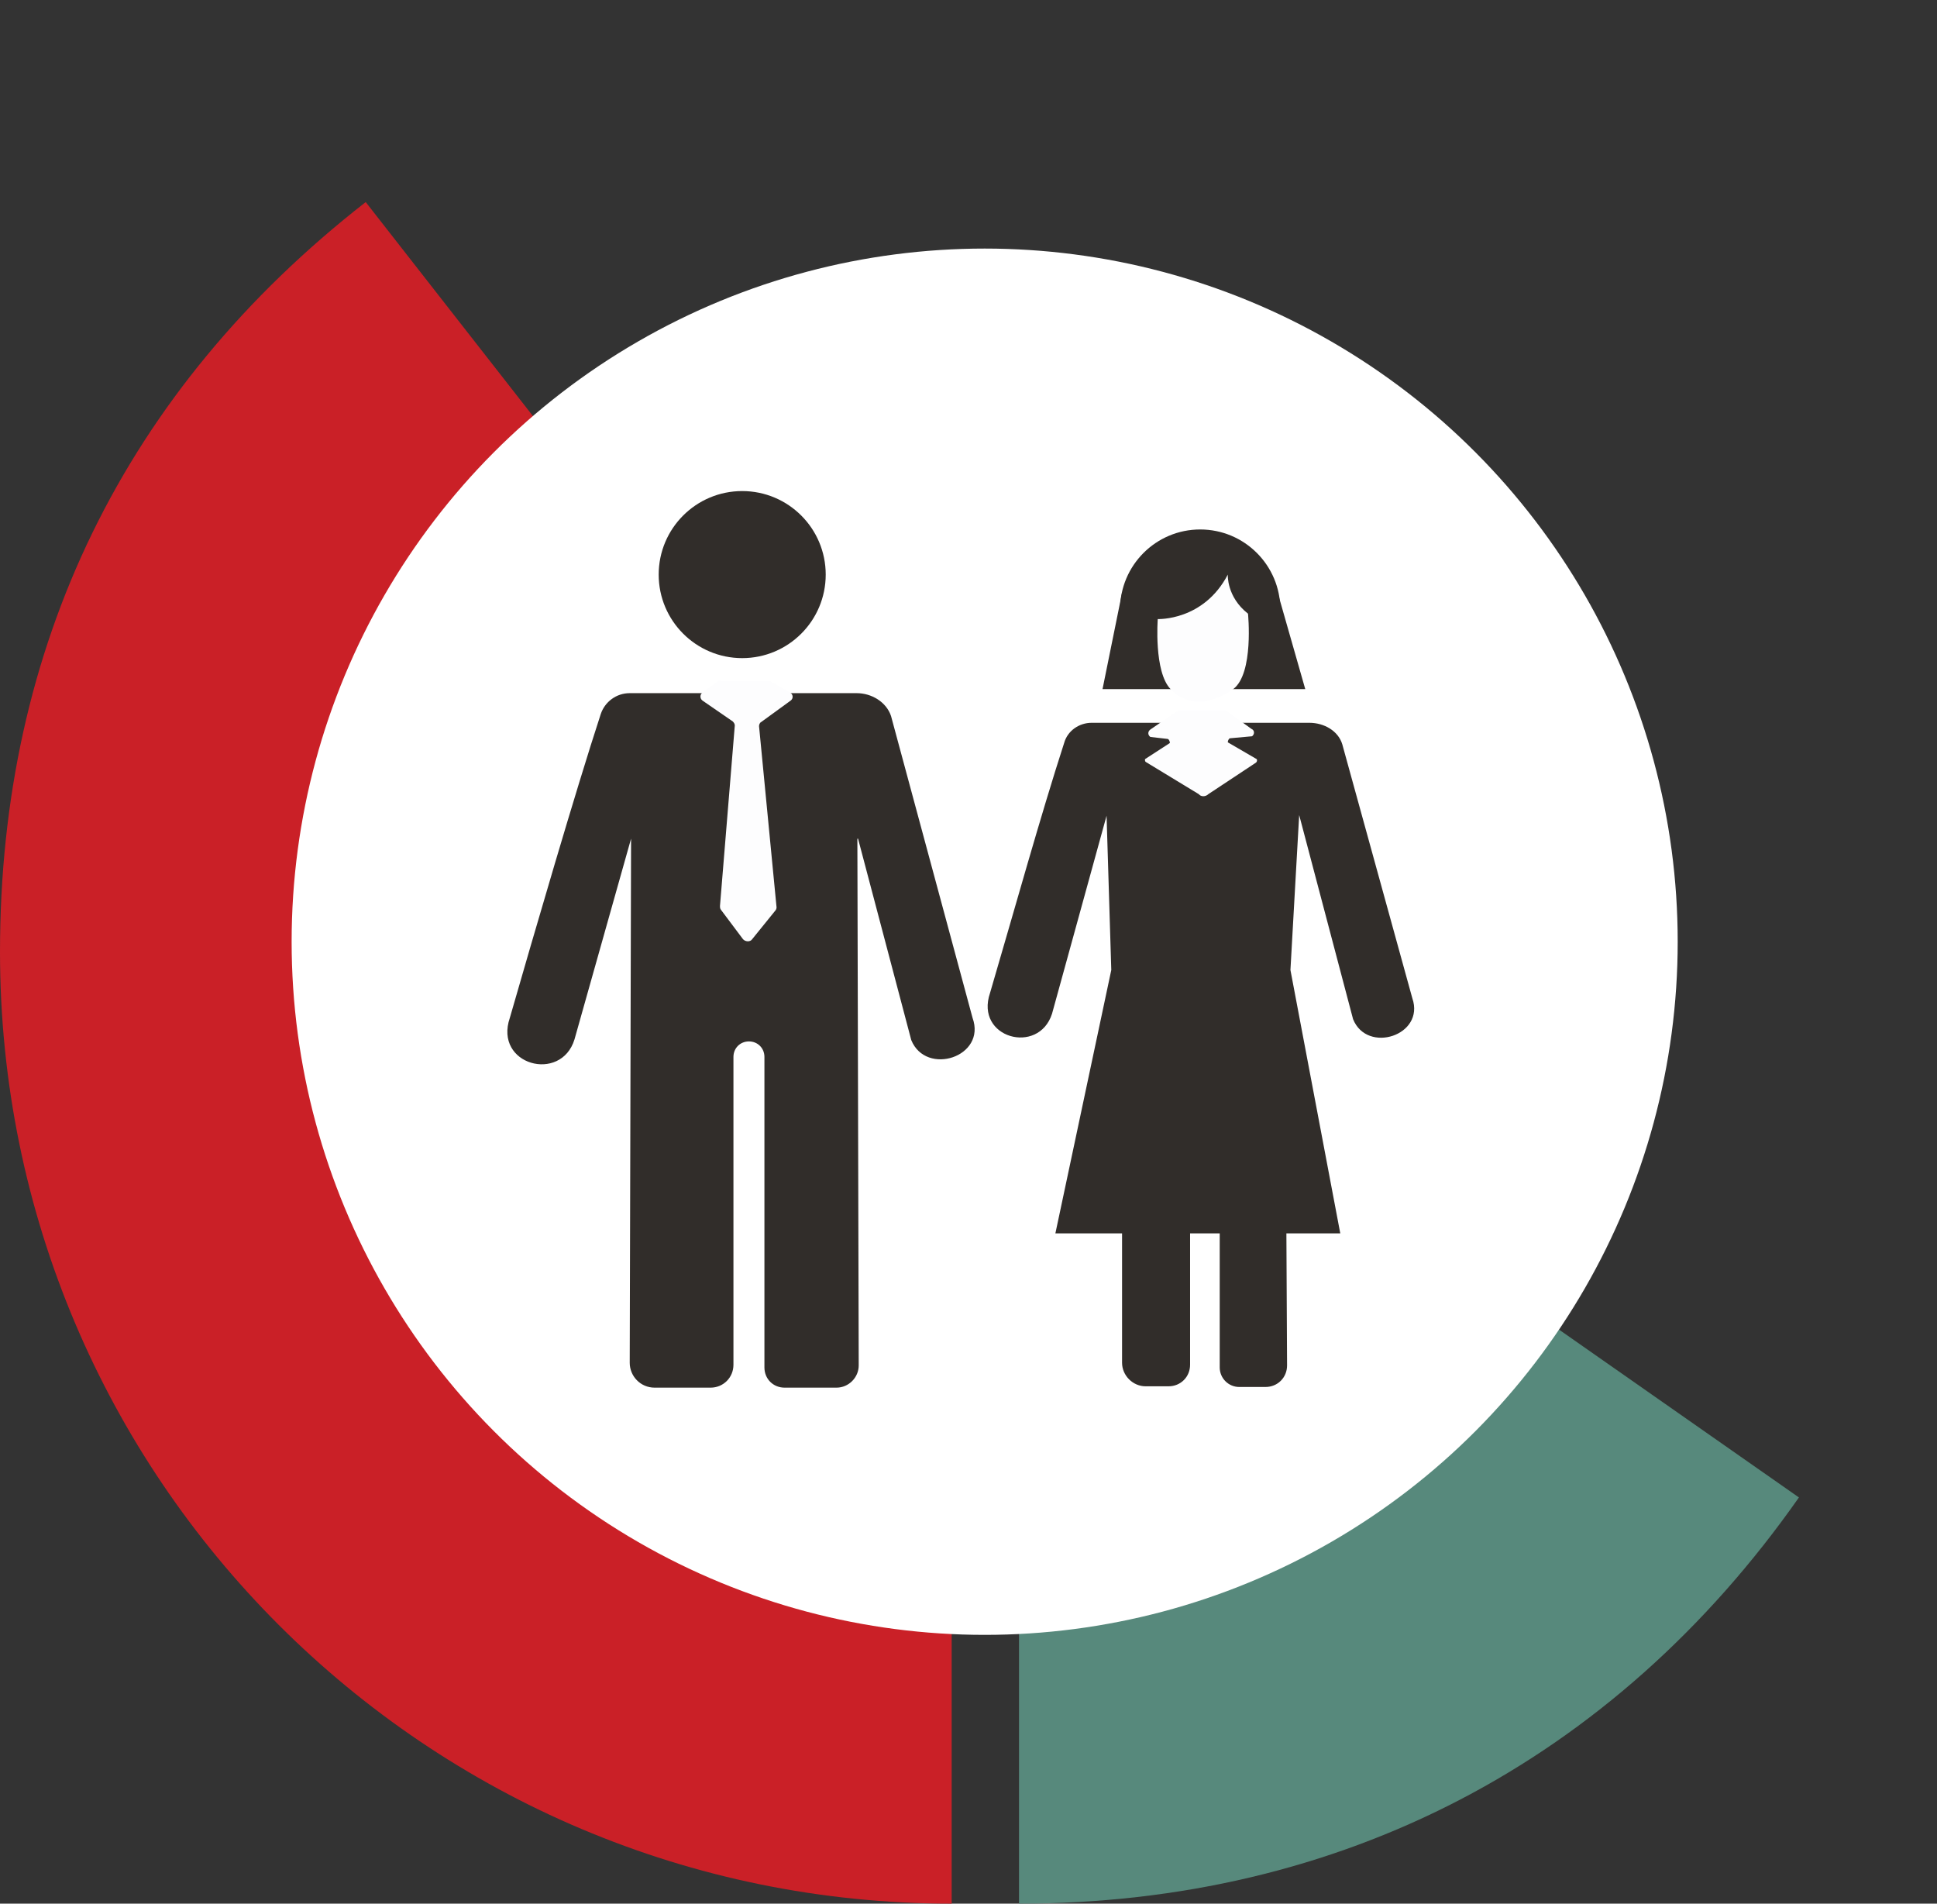 <?xml version="1.0" encoding="utf-8"?>
<!-- Generator: Adobe Illustrator 19.1.0, SVG Export Plug-In . SVG Version: 6.00 Build 0)  -->
<svg version="1.1" id="Layer_1" xmlns="http://www.w3.org/2000/svg" xmlns:xlink="http://www.w3.org/1999/xlink" x="0px" y="0px"
	 viewBox="-355 159.4 287.6 282.6" style="enable-background:new -355 159.4 287.6 282.6;" xml:space="preserve">
<rect x="-355" y="159.4" width="287.6" height="282.6" fill="#333333" stroke="none"/>
<style type="text/css">
	.st0{fill:none;}
	.st1{fill:#57897C;}
	.st2{fill:#CA2027;}
	.st3{fill:#FFFFFF;}
	.st4{fill:#312D2A;}
	.st5{fill:#FDFDFE;}
</style>
<g>
	<g>
		<g>
			<g>
				<path class="st0" d="M-208.7,300.7l-114.3-83c45.9-63.2,134.2-77.2,197.4-31.3s77.1,134.2,31.3,197.4
					c-27.2,37.4-68.1,58.3-114.3,58.3L-208.7,300.7L-208.7,300.7z"/>
			</g>
		</g>
		<g>
			<g>
				<path class="st0" d="M-208.7,300.7V442c-78,0-141.3-63.2-141.3-141.3c0-31.8,8.3-57.4,27-83.1L-208.7,300.7z"/>
			</g>
		</g>
	</g>
</g>
<g>
	<g>
		<g>
			<g>
				<path class="st0" d="M-208.7,300.7l115.8,81.1c44.8-63.9,29.2-152-34.7-196.8s-152.1-29.3-196.8,34.7s-29.2,152,34.7,196.8
					c24.7,17.3,50.9,25.6,81.1,25.6L-208.7,300.7L-208.7,300.7z"/>
			</g>
		</g>
		<g>
			<g>
				<path class="st1" d="M-203.7,300.7V442c47.8,0,88.3-21.1,115.8-60.3L-203.7,300.7z"/>
			</g>
		</g>
	</g>
</g>
<g>
	<g>
		<g>
			<g>
				<path class="st0" d="M-218.7,300.7l-87-111.3c61.5-48,150.3-37.1,198.4,24.4s37.1,150.3-24.4,198.4c-25.6,20-54.5,30-87,30
					V300.7z"/>
			</g>
		</g>
		<g>
			<g>
				<path class="st2" d="M-213.7,300.7V442c-78,0-141.3-63.2-141.3-141.3c0-45.4,18.5-83.4,54.3-111.3L-213.7,300.7z"/>
			</g>
		</g>
	</g>
</g>
<circle class="st3" cx="-208.8" cy="299.2" r="102.9"/>
<g>
	<g>
		<g>
			<path class="st4" d="M-237.3,262.3h-24.2c-2,0-3.7,1.3-4.3,3.1c-3.7,11.3-9.9,32.6-13.5,45.1c-2.4,7,7.6,9.7,9.6,3.2l8.4-29.8
				l0,0l-0.2,77.8c0,2,1.6,3.7,3.7,3.7h8.3c1.9,0,3.4-1.5,3.4-3.4v-45.7c0-1.3,1-2.3,2.3-2.3l0,0c1.3,0,2.3,1,2.3,2.3v46.1
				c0,1.7,1.3,3,3,3h7.7c1.8,0,3.3-1.5,3.3-3.3l-0.2-78.2c0,0,0,0,0.1,0l7.9,29.9c2.2,5.4,11.2,2.5,9.1-3.3l-12.1-44.8
				c-0.7-2.1-2.9-3.4-5.1-3.4H-237.3z"/>
			<circle class="st4" cx="-244.8" cy="244.7" r="12.4"/>
			<path class="st5" d="M-248.5,260.6l-2.2,1.6c-0.4,0.3-0.4,0.9,0,1.2l4.5,3.1c0.2,0.2,0.3,0.4,0.3,0.6l-2.2,26.8
				c0,0.2,0,0.3,0.1,0.5l3.3,4.4c0.3,0.4,1.1,0.5,1.4,0l3.4-4.2c0.1-0.1,0.2-0.3,0.2-0.5l-2.6-26.9c0-0.2,0.1-0.5,0.3-0.6l4.4-3.2
				c0.4-0.3,0.4-0.9-0.1-1.2l-2.8-1.6c-0.1-0.1-0.3-0.1-0.5-0.1h-7C-248.2,260.4-248.4,260.5-248.5,260.6z"/>
		</g>
	</g>
	<g>
		<g>
			<g>
				<path class="st4" d="M-169.7,266.7h-23.2c-1.9,0-3.6,1.2-4.1,3c-3.5,10.8-7.5,25.2-11,37.1c-2.3,6.7,7.2,9.3,9.2,3.1l8.1-29.4
					l0.7,22.9l-8.3,39.1h9.9v19.2c0,1.9,1.6,3.5,3.5,3.5h3.4c1.8,0,3.2-1.4,3.2-3.2v-19.5h4.4v19.9c0,1.6,1.3,2.9,2.9,2.9h3.9
					c1.8,0,3.2-1.4,3.2-3.2l-0.1-19.6h8l-7.4-39.1c0,0,1.3-23.1,1.3-23l8,30.3c2.1,5.2,10.7,2.4,8.8-3.1l-10.4-37.7
					c-0.6-2-2.7-3.2-4.9-3.2H-169.7z"/>
				<circle class="st4" cx="-176.8" cy="249.9" r="11.9"/>
				<path class="st5" d="M-180.4,265.1l-3.8,2.6c-0.4,0.3-0.4,0.8,0,1.1l2.6,0.3c0.2,0.1,0.3,0.4,0.3,0.6l-3.7,2.4
					c0,0.2,0,0.3,0.1,0.4l7.9,4.8c0.3,0.4,1,0.4,1.4,0l7.1-4.7c0.1-0.1,0.2-0.3,0.1-0.5l-4.3-2.5c0-0.2,0.1-0.5,0.3-0.6l3.3-0.3
					c0.4-0.3,0.4-0.9-0.1-1.1l-3.6-2.6c-0.1-0.1-0.3-0.1-0.5-0.1h-6.7C-180.1,265-180.3,265-180.4,265.1z"/>
			</g>
			<polygon class="st4" points="-191.3,261.7 -188.4,247.4 -165.2,247.7 -161.2,261.7 			"/>
		</g>
		<path class="st5" d="M-181.2,261.7c-2.5-2.6-1.9-10.4-1.9-10.4s6.8,0.3,10.4-6.6c0,0-0.2,3.3,3,5.8c0,0,0.9,8.9-2.2,11.2
			C-175.1,264-178.8,264.3-181.2,261.7z"/>
	</g>
</g>
</svg>
